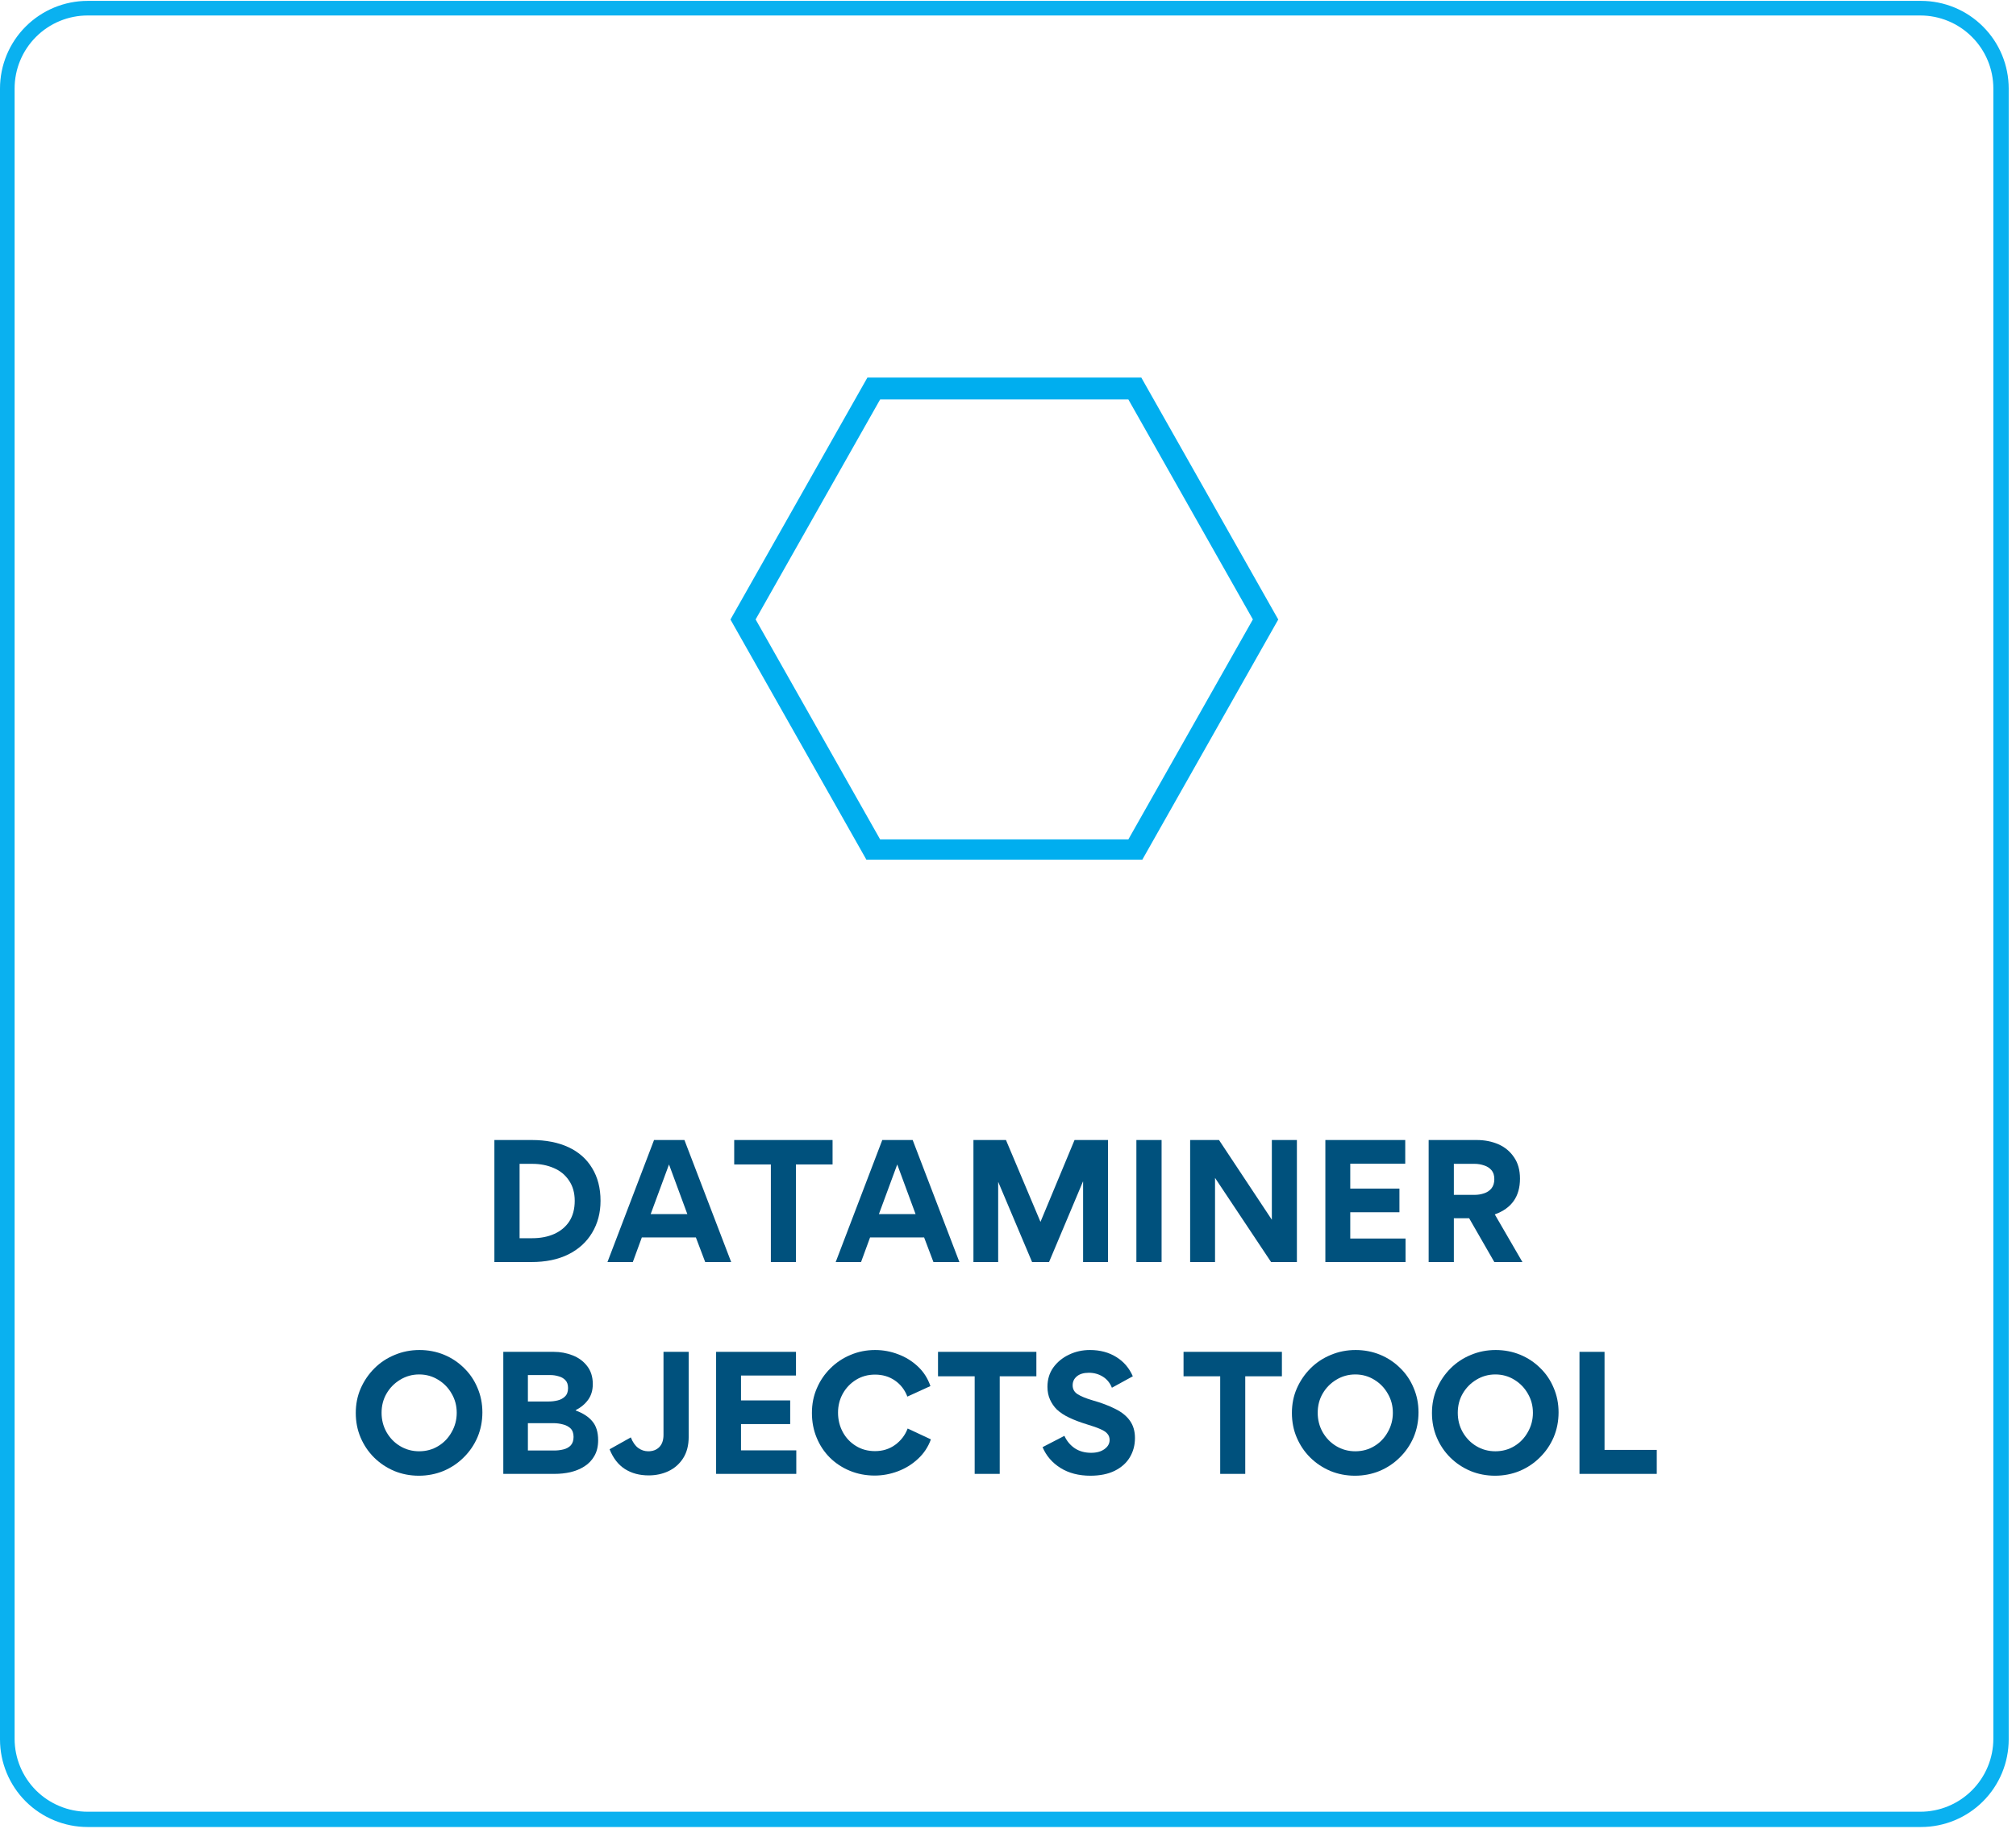 <svg xmlns="http://www.w3.org/2000/svg" xmlns:xlink="http://www.w3.org/1999/xlink" width="275" zoomAndPan="magnify" viewBox="0 0 206.25 187.5" height="250" preserveAspectRatio="xMidYMid meet" version="1.0"><defs><g/><clipPath id="c298306fa1"><path d="M 0 0.09 L 205.504 0.09 L 205.504 186.91 L 0 186.91 Z M 0 0.09 " clip-rule="nonzero"/></clipPath><clipPath id="c0236217c7"><path d="M 8.969 0.09 L 196.535 0.09 C 198.914 0.09 201.195 1.035 202.875 2.719 C 204.559 4.398 205.504 6.68 205.504 9.059 L 205.504 177.945 C 205.504 180.32 204.559 182.602 202.875 184.285 C 201.195 185.965 198.914 186.91 196.535 186.91 L 8.969 186.91 C 6.59 186.91 4.309 185.965 2.625 184.285 C 0.945 182.602 0 180.32 0 177.945 L 0 9.059 C 0 6.68 0.945 4.398 2.625 2.719 C 4.309 1.035 6.59 0.09 8.969 0.09 Z M 8.969 0.09 " clip-rule="nonzero"/></clipPath><clipPath id="f5e2ad2690"><path d="M 74.73 38.625 L 130.773 38.625 L 130.773 87.945 L 74.73 87.945 Z M 74.73 38.625 " clip-rule="nonzero"/></clipPath><clipPath id="0e794c02a6"><path d="M 130.773 63.379 L 116.762 88.133 L 88.742 88.133 L 74.73 63.379 L 88.742 38.625 L 116.762 38.625 Z M 130.773 63.379 " clip-rule="nonzero"/></clipPath></defs><g clip-path="url(#c298306fa1)"><g clip-path="url(#c0236217c7)"><path stroke-linecap="butt" transform="matrix(0.747, 0, 0, 0.747, 0, 0.091)" fill="none" stroke-linejoin="miter" d="M 12.002 -0.001 L 263 -0.001 C 266.183 -0.001 269.236 1.264 271.484 3.517 C 273.737 5.765 275.002 8.817 275.002 12.001 L 275.002 238.002 C 275.002 241.18 273.737 244.233 271.484 246.486 C 269.236 248.734 266.183 249.999 263 249.999 L 12.002 249.999 C 8.818 249.999 5.766 248.734 3.513 246.486 C 1.265 244.233 0 241.18 0 238.002 L 0 12.001 C 0 8.817 1.265 5.765 3.513 3.517 C 5.766 1.264 8.818 -0.001 12.002 -0.001 Z M 12.002 -0.001 " stroke="#0ab1f0" stroke-width="4" stroke-opacity="1" stroke-miterlimit="4"/></g></g><g fill="#00517d" fill-opacity="1"><g transform="translate(49.126, 129.112)"><g><path d="M 12.312 -6.266 C 12.312 -5.035 12.023 -3.945 11.453 -3 C 10.891 -2.051 10.078 -1.312 9.016 -0.781 C 7.961 -0.258 6.703 0 5.234 0 L 1.453 0 L 1.453 -12.484 L 5.281 -12.484 C 6.727 -12.484 7.977 -12.238 9.031 -11.75 C 10.082 -11.258 10.891 -10.547 11.453 -9.609 C 12.023 -8.68 12.312 -7.566 12.312 -6.266 Z M 9.672 -6.266 C 9.672 -7.078 9.477 -7.766 9.094 -8.328 C 8.719 -8.898 8.203 -9.328 7.547 -9.609 C 6.891 -9.898 6.156 -10.047 5.344 -10.047 L 4.031 -10.047 L 4.031 -2.438 L 5.312 -2.438 C 6.164 -2.438 6.922 -2.582 7.578 -2.875 C 8.242 -3.176 8.758 -3.609 9.125 -4.172 C 9.488 -4.742 9.672 -5.441 9.672 -6.266 Z M 9.672 -6.266 "/></g></g></g><g fill="#00517d" fill-opacity="1"><g transform="translate(62.163, 129.112)"><g><path d="M 2.578 0 L -0.016 0 L 4.75 -12.484 L 7.859 -12.484 L 12.641 0 L 9.984 0 L 9.031 -2.516 L 3.5 -2.516 Z M 6.281 -9.984 L 4.406 -4.906 L 8.156 -4.906 Z M 6.281 -9.984 "/></g></g></g><g fill="#00517d" fill-opacity="1"><g transform="translate(74.786, 129.112)"><g><path d="M 4.078 0 L 4.078 -9.984 L 0.328 -9.984 L 0.328 -12.484 L 10.391 -12.484 L 10.391 -9.984 L 6.641 -9.984 L 6.641 0 Z M 4.078 0 "/></g></g></g><g fill="#00517d" fill-opacity="1"><g transform="translate(85.513, 129.112)"><g><path d="M 2.578 0 L -0.016 0 L 4.75 -12.484 L 7.859 -12.484 L 12.641 0 L 9.984 0 L 9.031 -2.516 L 3.5 -2.516 Z M 6.281 -9.984 L 4.406 -4.906 L 8.156 -4.906 Z M 6.281 -9.984 "/></g></g></g><g fill="#00517d" fill-opacity="1"><g transform="translate(98.136, 129.112)"><g><path d="M 12.656 -8.234 L 9.188 0 L 7.453 0 L 4 -8.172 L 3.984 -8.172 L 3.984 0 L 1.453 0 L 1.453 -12.484 L 4.781 -12.484 L 8.312 -4.109 L 11.797 -12.484 L 15.219 -12.484 L 15.219 0 L 12.672 0 L 12.672 -8.234 Z M 12.656 -8.234 "/></g></g></g><g fill="#00517d" fill-opacity="1"><g transform="translate(114.807, 129.112)"><g><path d="M 4.031 -12.484 L 4.031 0 L 1.453 0 L 1.453 -12.484 Z M 4.031 -12.484 "/></g></g></g><g fill="#00517d" fill-opacity="1"><g transform="translate(120.306, 129.112)"><g><path d="M 4 -8.609 L 4 0 L 1.453 0 L 1.453 -12.484 L 4.406 -12.484 L 9.812 -4.328 L 9.812 -12.484 L 12.375 -12.484 L 12.375 0 L 9.734 0 Z M 4 -8.609 "/></g></g></g><g fill="#00517d" fill-opacity="1"><g transform="translate(134.14, 129.112)"><g><path d="M 1.453 -12.484 L 9.625 -12.484 L 9.625 -10.062 L 4 -10.062 L 4 -7.516 L 9.031 -7.516 L 9.031 -5.094 L 4 -5.094 L 4 -2.406 L 9.656 -2.406 L 9.656 0 L 1.453 0 Z M 1.453 -12.484 "/></g></g></g><g fill="#00517d" fill-opacity="1"><g transform="translate(144.707, 129.112)"><g><path d="M 11.047 0 L 8.172 0 L 5.594 -4.484 L 4.031 -4.484 L 4.031 0 L 1.453 0 L 1.453 -12.484 L 6.375 -12.484 C 7.188 -12.484 7.926 -12.336 8.594 -12.047 C 9.258 -11.754 9.789 -11.312 10.188 -10.719 C 10.594 -10.133 10.797 -9.406 10.797 -8.531 C 10.797 -6.707 9.938 -5.488 8.219 -4.875 Z M 6.188 -6.875 C 6.5 -6.875 6.812 -6.926 7.125 -7.031 C 7.438 -7.133 7.688 -7.301 7.875 -7.531 C 8.07 -7.77 8.172 -8.086 8.172 -8.484 C 8.172 -8.879 8.07 -9.188 7.875 -9.406 C 7.676 -9.633 7.422 -9.797 7.109 -9.891 C 6.805 -9.992 6.492 -10.047 6.172 -10.047 L 4.031 -10.047 L 4.031 -6.875 Z M 6.188 -6.875 "/></g></g></g><g fill="#00517d" fill-opacity="1"><g transform="translate(35.71, 150.783)"><g><path d="M 0.688 -6.234 C 0.688 -7.129 0.852 -7.961 1.188 -8.734 C 1.531 -9.516 2 -10.203 2.594 -10.797 C 3.188 -11.391 3.879 -11.848 4.672 -12.172 C 5.461 -12.504 6.305 -12.672 7.203 -12.672 C 8.098 -12.672 8.938 -12.508 9.719 -12.188 C 10.5 -11.863 11.18 -11.41 11.766 -10.828 C 12.359 -10.254 12.816 -9.578 13.141 -8.797 C 13.473 -8.023 13.641 -7.191 13.641 -6.297 C 13.641 -5.391 13.473 -4.539 13.141 -3.75 C 12.805 -2.969 12.336 -2.281 11.734 -1.688 C 11.141 -1.094 10.445 -0.629 9.656 -0.297 C 8.875 0.023 8.035 0.188 7.141 0.188 C 6.242 0.188 5.406 0.023 4.625 -0.297 C 3.844 -0.629 3.156 -1.086 2.562 -1.672 C 1.977 -2.254 1.52 -2.93 1.188 -3.703 C 0.852 -4.484 0.688 -5.328 0.688 -6.234 Z M 3.328 -6.25 C 3.328 -5.539 3.492 -4.883 3.828 -4.281 C 4.172 -3.676 4.633 -3.195 5.219 -2.844 C 5.812 -2.488 6.461 -2.312 7.172 -2.312 C 7.891 -2.312 8.539 -2.488 9.125 -2.844 C 9.707 -3.195 10.164 -3.676 10.5 -4.281 C 10.844 -4.883 11.016 -5.539 11.016 -6.25 C 11.016 -6.969 10.844 -7.617 10.5 -8.203 C 10.164 -8.797 9.707 -9.27 9.125 -9.625 C 8.539 -9.988 7.891 -10.172 7.172 -10.172 C 6.461 -10.172 5.812 -9.988 5.219 -9.625 C 4.633 -9.27 4.172 -8.797 3.828 -8.203 C 3.492 -7.617 3.328 -6.969 3.328 -6.25 Z M 3.328 -6.25 "/></g></g></g><g fill="#00517d" fill-opacity="1"><g transform="translate(50.038, 150.783)"><g><path d="M 11.156 -3.438 C 11.156 -2.801 11.023 -2.266 10.766 -1.828 C 10.516 -1.391 10.176 -1.035 9.75 -0.766 C 9.32 -0.492 8.844 -0.297 8.312 -0.172 C 7.789 -0.055 7.254 0 6.703 0 L 1.453 0 L 1.453 -12.484 L 6.625 -12.484 C 7.301 -12.484 7.941 -12.363 8.547 -12.125 C 9.16 -11.883 9.656 -11.52 10.031 -11.031 C 10.414 -10.539 10.609 -9.926 10.609 -9.188 C 10.609 -8.562 10.453 -8.031 10.141 -7.594 C 9.828 -7.156 9.398 -6.797 8.859 -6.516 L 8.859 -6.484 C 9.609 -6.211 10.176 -5.844 10.562 -5.375 C 10.957 -4.914 11.156 -4.27 11.156 -3.438 Z M 8.078 -8.781 C 8.078 -9.133 7.984 -9.406 7.797 -9.594 C 7.617 -9.781 7.391 -9.91 7.109 -9.984 C 6.836 -10.066 6.562 -10.109 6.281 -10.109 L 3.969 -10.109 L 3.969 -7.406 L 6.109 -7.406 C 6.41 -7.406 6.711 -7.441 7.016 -7.516 C 7.316 -7.586 7.566 -7.723 7.766 -7.922 C 7.973 -8.117 8.078 -8.406 8.078 -8.781 Z M 8.641 -3.781 C 8.641 -4.164 8.535 -4.457 8.328 -4.656 C 8.117 -4.852 7.859 -4.988 7.547 -5.062 C 7.234 -5.145 6.914 -5.188 6.594 -5.188 L 3.969 -5.188 L 3.969 -2.391 L 6.672 -2.391 C 6.984 -2.391 7.289 -2.426 7.594 -2.5 C 7.895 -2.57 8.145 -2.707 8.344 -2.906 C 8.539 -3.113 8.641 -3.406 8.641 -3.781 Z M 8.641 -3.781 "/></g></g></g><g fill="#00517d" fill-opacity="1"><g transform="translate(61.896, 150.783)"><g><path d="M 8.562 -3.797 C 8.562 -2.93 8.375 -2.203 8 -1.609 C 7.625 -1.023 7.125 -0.582 6.5 -0.281 C 5.883 0.008 5.207 0.156 4.469 0.156 C 3.531 0.156 2.719 -0.062 2.031 -0.5 C 1.352 -0.938 0.832 -1.609 0.469 -2.516 L 2.641 -3.734 C 2.836 -3.242 3.086 -2.883 3.391 -2.656 C 3.703 -2.426 4.047 -2.312 4.422 -2.312 C 4.891 -2.312 5.266 -2.453 5.547 -2.734 C 5.836 -3.023 5.984 -3.441 5.984 -3.984 L 5.984 -12.484 L 8.562 -12.484 Z M 8.562 -3.797 "/></g></g></g><g fill="#00517d" fill-opacity="1"><g transform="translate(71.81, 150.783)"><g><path d="M 1.453 -12.484 L 9.625 -12.484 L 9.625 -10.062 L 4 -10.062 L 4 -7.516 L 9.031 -7.516 L 9.031 -5.094 L 4 -5.094 L 4 -2.406 L 9.656 -2.406 L 9.656 0 L 1.453 0 Z M 1.453 -12.484 "/></g></g></g><g fill="#00517d" fill-opacity="1"><g transform="translate(82.377, 150.783)"><g><path d="M 0.688 -6.234 C 0.688 -7.141 0.852 -7.977 1.188 -8.75 C 1.52 -9.531 1.984 -10.211 2.578 -10.797 C 3.172 -11.391 3.859 -11.848 4.641 -12.172 C 5.422 -12.504 6.258 -12.672 7.156 -12.672 C 7.977 -12.672 8.766 -12.523 9.516 -12.234 C 10.273 -11.953 10.945 -11.535 11.531 -10.984 C 12.113 -10.441 12.539 -9.773 12.812 -8.984 L 10.453 -7.906 C 10.191 -8.594 9.77 -9.141 9.188 -9.547 C 8.602 -9.953 7.922 -10.156 7.141 -10.156 C 6.422 -10.156 5.773 -9.977 5.203 -9.625 C 4.629 -9.27 4.176 -8.797 3.844 -8.203 C 3.52 -7.617 3.359 -6.973 3.359 -6.266 C 3.359 -5.547 3.52 -4.883 3.844 -4.281 C 4.164 -3.688 4.613 -3.211 5.188 -2.859 C 5.758 -2.504 6.41 -2.328 7.141 -2.328 C 7.922 -2.328 8.609 -2.539 9.203 -2.969 C 9.797 -3.406 10.223 -3.961 10.484 -4.641 L 12.859 -3.531 C 12.578 -2.75 12.133 -2.082 11.531 -1.531 C 10.938 -0.977 10.254 -0.555 9.484 -0.266 C 8.711 0.023 7.922 0.172 7.109 0.172 C 6.203 0.172 5.359 0.008 4.578 -0.312 C 3.797 -0.633 3.113 -1.082 2.531 -1.656 C 1.945 -2.238 1.492 -2.922 1.172 -3.703 C 0.848 -4.484 0.688 -5.328 0.688 -6.234 Z M 0.688 -6.234 "/></g></g></g><g fill="#00517d" fill-opacity="1"><g transform="translate(95.637, 150.783)"><g><path d="M 4.078 0 L 4.078 -9.984 L 0.328 -9.984 L 0.328 -12.484 L 10.391 -12.484 L 10.391 -9.984 L 6.641 -9.984 L 6.641 0 Z M 4.078 0 "/></g></g></g><g fill="#00517d" fill-opacity="1"><g transform="translate(106.364, 150.783)"><g><path d="M 3.375 -9.062 C 3.375 -8.676 3.539 -8.375 3.875 -8.156 C 4.219 -7.938 4.723 -7.727 5.391 -7.531 C 6.316 -7.27 7.102 -6.973 7.75 -6.641 C 8.406 -6.316 8.898 -5.914 9.234 -5.438 C 9.578 -4.957 9.75 -4.367 9.75 -3.672 C 9.75 -2.93 9.57 -2.27 9.219 -1.688 C 8.875 -1.113 8.359 -0.656 7.672 -0.312 C 6.992 0.02 6.164 0.188 5.188 0.188 C 4 0.188 2.977 -0.078 2.125 -0.609 C 1.281 -1.141 0.672 -1.848 0.297 -2.734 L 2.531 -3.891 C 2.781 -3.348 3.141 -2.922 3.609 -2.609 C 4.078 -2.305 4.629 -2.156 5.266 -2.156 C 5.828 -2.156 6.281 -2.281 6.625 -2.531 C 6.977 -2.781 7.156 -3.094 7.156 -3.469 C 7.156 -3.719 7.082 -3.926 6.938 -4.094 C 6.801 -4.27 6.562 -4.43 6.219 -4.578 C 5.875 -4.734 5.398 -4.898 4.797 -5.078 C 4.129 -5.285 3.539 -5.508 3.031 -5.75 C 2.52 -5.988 2.094 -6.27 1.75 -6.594 C 1.469 -6.875 1.238 -7.207 1.062 -7.594 C 0.883 -7.988 0.797 -8.426 0.797 -8.906 C 0.797 -9.656 0.992 -10.312 1.391 -10.875 C 1.797 -11.438 2.328 -11.875 2.984 -12.188 C 3.641 -12.508 4.359 -12.672 5.141 -12.672 C 6.18 -12.672 7.082 -12.43 7.844 -11.953 C 8.602 -11.484 9.164 -10.828 9.531 -9.984 L 7.391 -8.812 C 7.191 -9.312 6.879 -9.691 6.453 -9.953 C 6.035 -10.211 5.562 -10.344 5.031 -10.344 C 4.508 -10.344 4.102 -10.223 3.812 -9.984 C 3.52 -9.742 3.375 -9.438 3.375 -9.062 Z M 3.375 -9.062 "/></g></g></g><g fill="#00517d" fill-opacity="1"><g transform="translate(116.756, 150.783)"><g/></g></g><g fill="#00517d" fill-opacity="1"><g transform="translate(120.756, 150.783)"><g><path d="M 4.078 0 L 4.078 -9.984 L 0.328 -9.984 L 0.328 -12.484 L 10.391 -12.484 L 10.391 -9.984 L 6.641 -9.984 L 6.641 0 Z M 4.078 0 "/></g></g></g><g fill="#00517d" fill-opacity="1"><g transform="translate(131.482, 150.783)"><g><path d="M 0.688 -6.234 C 0.688 -7.129 0.852 -7.961 1.188 -8.734 C 1.531 -9.516 2 -10.203 2.594 -10.797 C 3.188 -11.391 3.879 -11.848 4.672 -12.172 C 5.461 -12.504 6.305 -12.672 7.203 -12.672 C 8.098 -12.672 8.938 -12.508 9.719 -12.188 C 10.5 -11.863 11.18 -11.41 11.766 -10.828 C 12.359 -10.254 12.816 -9.578 13.141 -8.797 C 13.473 -8.023 13.641 -7.191 13.641 -6.297 C 13.641 -5.391 13.473 -4.539 13.141 -3.75 C 12.805 -2.969 12.336 -2.281 11.734 -1.688 C 11.141 -1.094 10.445 -0.629 9.656 -0.297 C 8.875 0.023 8.035 0.188 7.141 0.188 C 6.242 0.188 5.406 0.023 4.625 -0.297 C 3.844 -0.629 3.156 -1.086 2.562 -1.672 C 1.977 -2.254 1.52 -2.93 1.188 -3.703 C 0.852 -4.484 0.688 -5.328 0.688 -6.234 Z M 3.328 -6.25 C 3.328 -5.539 3.492 -4.883 3.828 -4.281 C 4.172 -3.676 4.633 -3.195 5.219 -2.844 C 5.812 -2.488 6.461 -2.312 7.172 -2.312 C 7.891 -2.312 8.539 -2.488 9.125 -2.844 C 9.707 -3.195 10.164 -3.676 10.5 -4.281 C 10.844 -4.883 11.016 -5.539 11.016 -6.25 C 11.016 -6.969 10.844 -7.617 10.5 -8.203 C 10.164 -8.797 9.707 -9.27 9.125 -9.625 C 8.539 -9.988 7.891 -10.172 7.172 -10.172 C 6.461 -10.172 5.812 -9.988 5.219 -9.625 C 4.633 -9.27 4.172 -8.797 3.828 -8.203 C 3.492 -7.617 3.328 -6.969 3.328 -6.25 Z M 3.328 -6.25 "/></g></g></g><g fill="#00517d" fill-opacity="1"><g transform="translate(145.811, 150.783)"><g><path d="M 0.688 -6.234 C 0.688 -7.129 0.852 -7.961 1.188 -8.734 C 1.531 -9.516 2 -10.203 2.594 -10.797 C 3.188 -11.391 3.879 -11.848 4.672 -12.172 C 5.461 -12.504 6.305 -12.672 7.203 -12.672 C 8.098 -12.672 8.938 -12.508 9.719 -12.188 C 10.5 -11.863 11.18 -11.41 11.766 -10.828 C 12.359 -10.254 12.816 -9.578 13.141 -8.797 C 13.473 -8.023 13.641 -7.191 13.641 -6.297 C 13.641 -5.391 13.473 -4.539 13.141 -3.75 C 12.805 -2.969 12.336 -2.281 11.734 -1.688 C 11.141 -1.094 10.445 -0.629 9.656 -0.297 C 8.875 0.023 8.035 0.188 7.141 0.188 C 6.242 0.188 5.406 0.023 4.625 -0.297 C 3.844 -0.629 3.156 -1.086 2.562 -1.672 C 1.977 -2.254 1.52 -2.93 1.188 -3.703 C 0.852 -4.484 0.688 -5.328 0.688 -6.234 Z M 3.328 -6.25 C 3.328 -5.539 3.492 -4.883 3.828 -4.281 C 4.172 -3.676 4.633 -3.195 5.219 -2.844 C 5.812 -2.488 6.461 -2.312 7.172 -2.312 C 7.891 -2.312 8.539 -2.488 9.125 -2.844 C 9.707 -3.195 10.164 -3.676 10.5 -4.281 C 10.844 -4.883 11.016 -5.539 11.016 -6.25 C 11.016 -6.969 10.844 -7.617 10.5 -8.203 C 10.164 -8.797 9.707 -9.27 9.125 -9.625 C 8.539 -9.988 7.891 -10.172 7.172 -10.172 C 6.461 -10.172 5.812 -9.988 5.219 -9.625 C 4.633 -9.27 4.172 -8.797 3.828 -8.203 C 3.492 -7.617 3.328 -6.969 3.328 -6.25 Z M 3.328 -6.25 "/></g></g></g><g fill="#00517d" fill-opacity="1"><g transform="translate(160.139, 150.783)"><g><path d="M 1.453 -12.484 L 4.016 -12.484 L 4.016 -2.453 L 9.359 -2.453 L 9.359 0 L 1.453 0 Z M 1.453 -12.484 "/></g></g></g><g clip-path="url(#f5e2ad2690)"><g clip-path="url(#0e794c02a6)"><path stroke-linecap="butt" transform="matrix(0.747, 0, 0, 0.747, 74.731, 38.625)" fill="none" stroke-linejoin="miter" d="M 74.995 33.126 L 56.245 66.251 L 18.749 66.251 L -0.001 33.126 L 18.749 0 L 56.245 0 Z M 74.995 33.126 " stroke="#00aeef" stroke-width="6" stroke-opacity="1" stroke-miterlimit="4"/></g></g></svg>